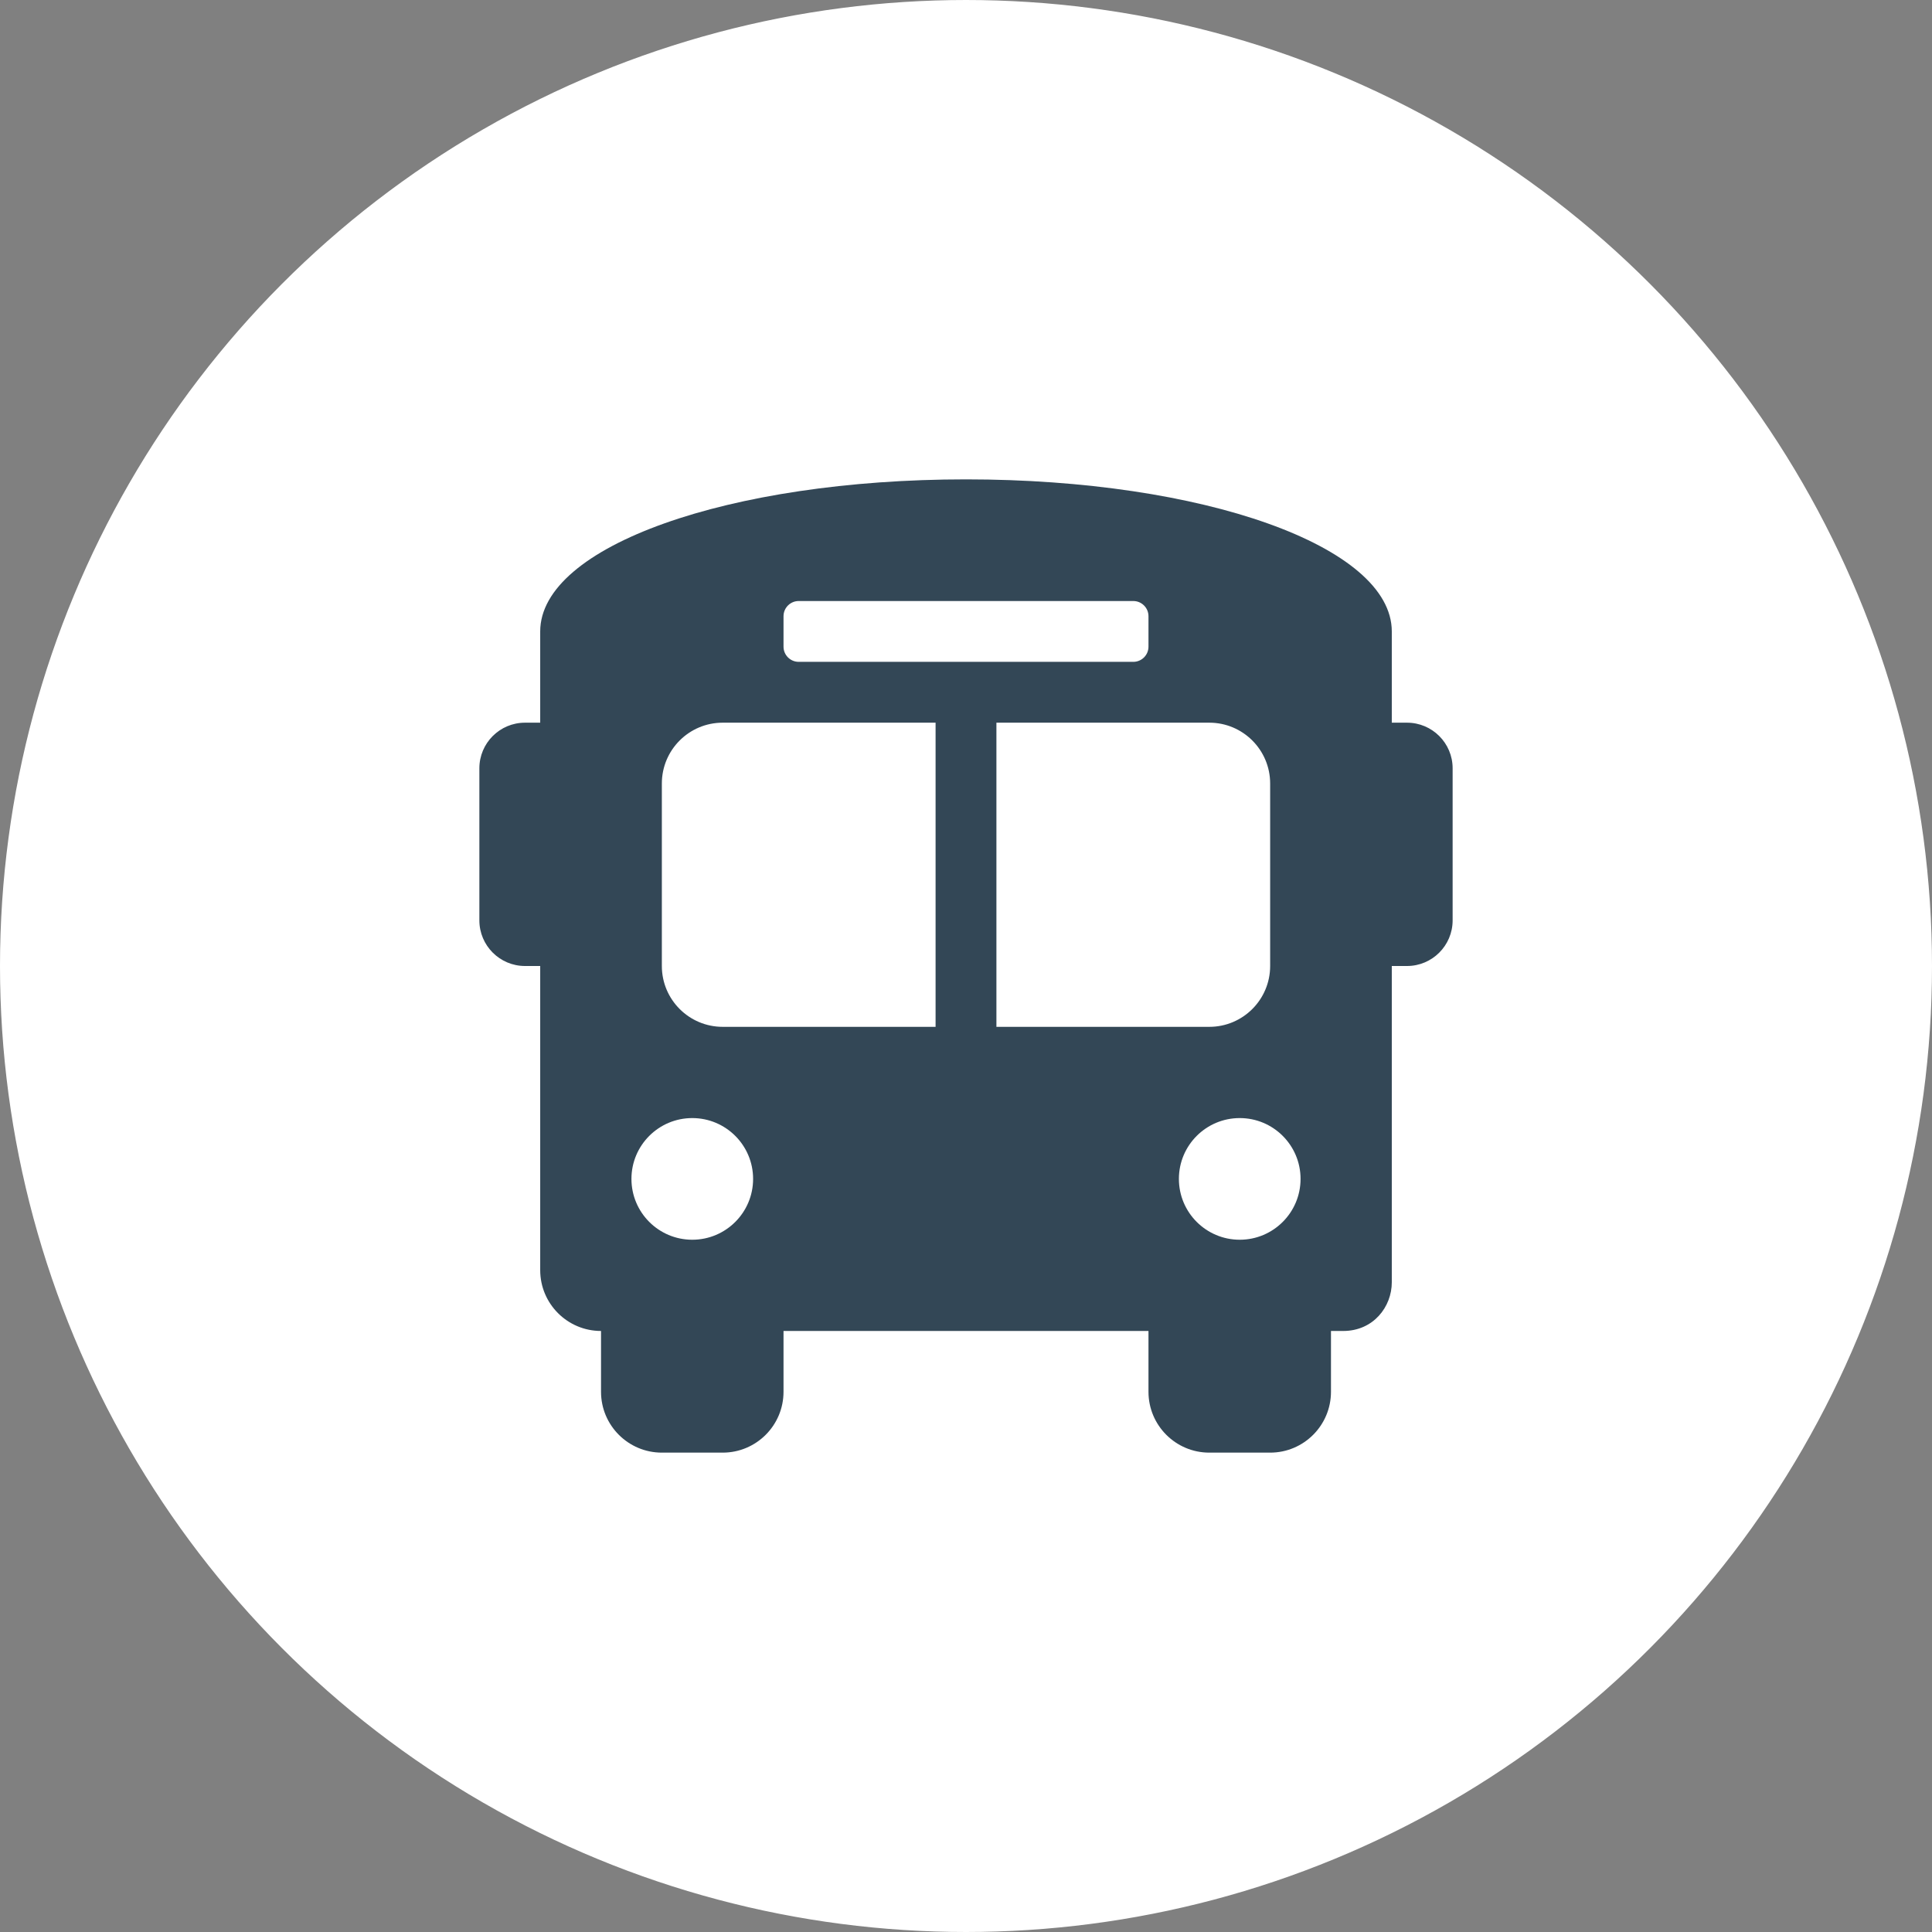<svg width="133" height="133" viewBox="0 0 133 133" fill="none" xmlns="http://www.w3.org/2000/svg">
<rect x="0" y="0" width="133" height="133" fill="#808080" stroke="none"/>
<circle cx="66.5" cy="66.5" r="66" fill="white" stroke="white"/>
<path d="M96.859 49.75H95.812V43.469C95.812 37.606 82.831 33 66.5 33C50.169 33 37.188 37.606 37.188 43.469V49.75H36.141C34.407 49.75 33 51.155 33 52.891V63.359C33 65.093 34.407 66.5 36.141 66.5H37.188V87.438C37.188 89.75 39.063 91.625 41.375 91.625V95.812C41.375 98.125 43.25 100 45.562 100H49.75C52.062 100 53.938 98.125 53.938 95.812V91.625H79.062V95.812C79.062 98.125 80.938 100 83.25 100H87.438C89.75 100 91.625 98.125 91.625 95.812V91.625H92.463C94.556 91.625 95.812 89.95 95.812 88.275V66.5H96.859C98.593 66.5 100 65.093 100 63.359V52.891C100 51.155 98.593 49.75 96.859 49.75ZM53.938 42.422C53.938 41.843 54.406 41.375 54.984 41.375H78.016C78.594 41.375 79.062 41.843 79.062 42.422V44.516C79.062 45.094 78.594 45.562 78.016 45.562H54.984C54.406 45.562 53.938 45.094 53.938 44.516V42.422ZM47.656 85.344C45.344 85.344 43.469 83.469 43.469 81.156C43.469 78.844 45.344 76.969 47.656 76.969C49.968 76.969 51.844 78.844 51.844 81.156C51.844 83.469 49.968 85.344 47.656 85.344ZM64.406 70.688H49.75C47.438 70.688 45.562 68.812 45.562 66.5V53.938C45.562 51.625 47.438 49.75 49.75 49.75H64.406V70.688ZM68.594 70.688V49.75H83.25C85.562 49.75 87.438 51.625 87.438 53.938V66.5C87.438 68.812 85.562 70.688 83.25 70.688H68.594ZM85.344 85.344C83.031 85.344 81.156 83.469 81.156 81.156C81.156 78.844 83.031 76.969 85.344 76.969C87.656 76.969 89.531 78.844 89.531 81.156C89.531 83.469 87.656 85.344 85.344 85.344Z" fill="#334756"/>
</svg>
